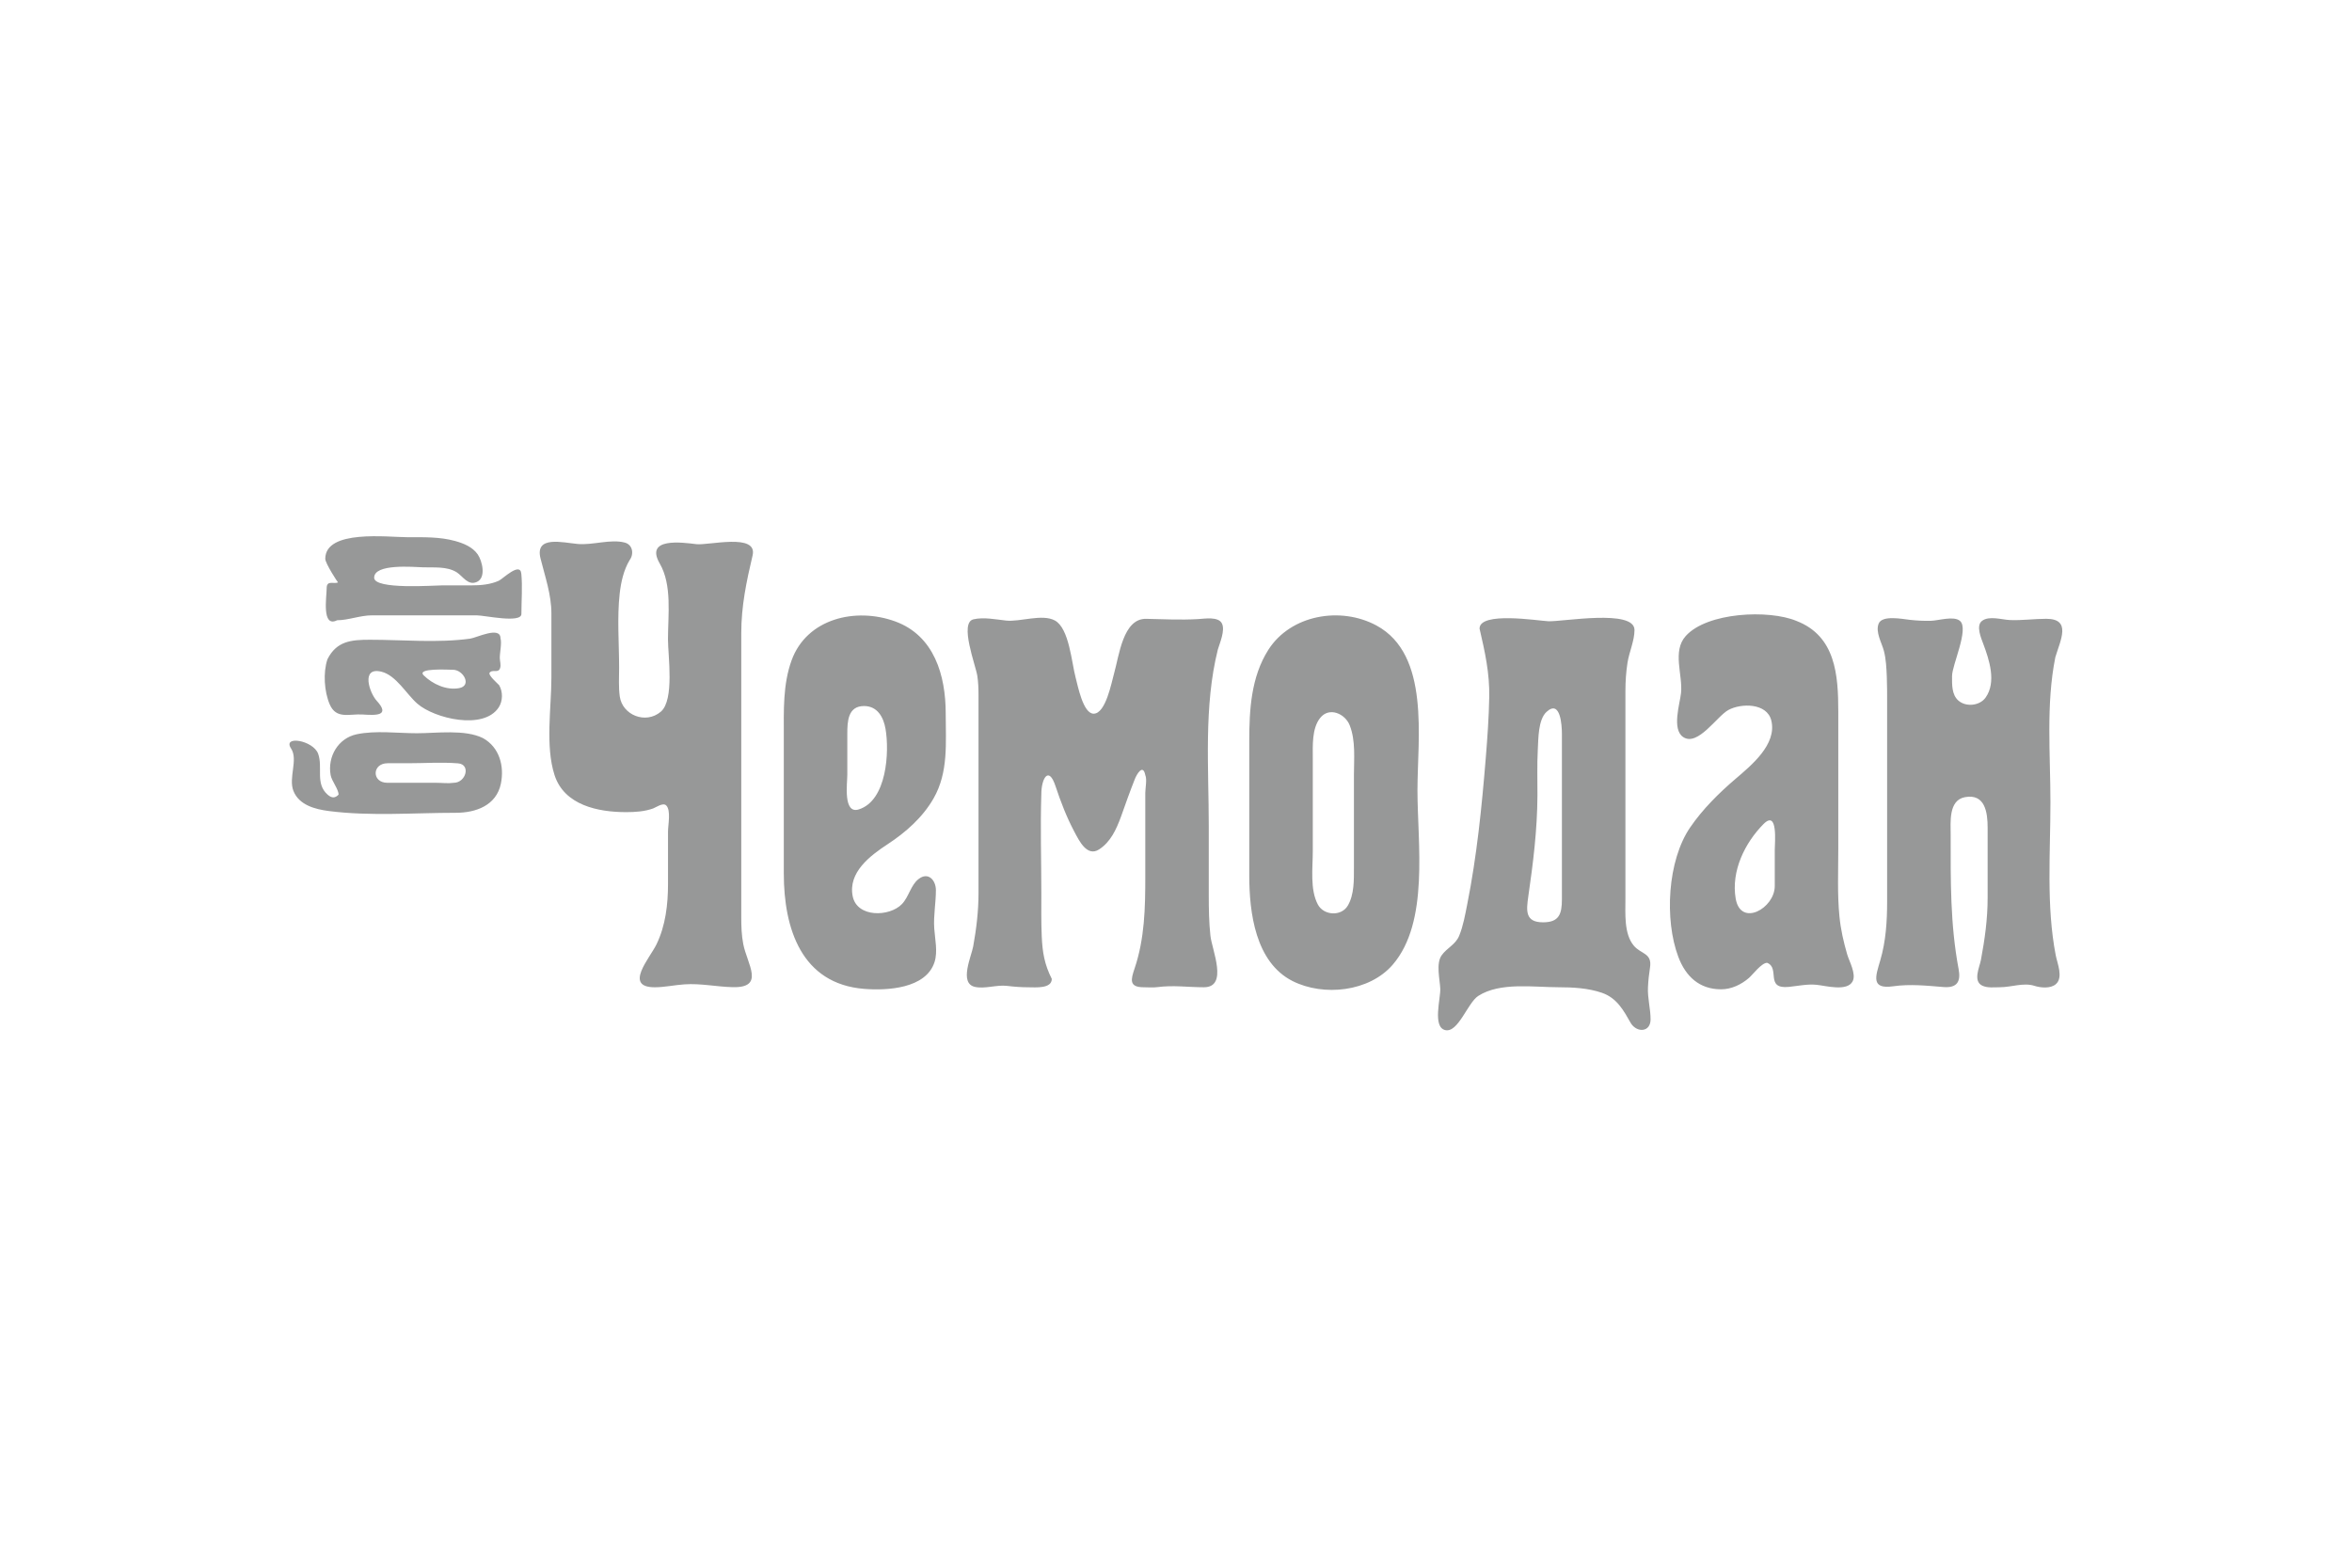 <?xml version="1.0" encoding="utf-8"?>
<!-- Generator: Adobe Illustrator 16.0.0, SVG Export Plug-In . SVG Version: 6.00 Build 0)  -->
<!DOCTYPE svg PUBLIC "-//W3C//DTD SVG 1.1//EN" "http://www.w3.org/Graphics/SVG/1.1/DTD/svg11.dtd">
<svg version="1.1" id="Слой_1" xmlns="http://www.w3.org/2000/svg" xmlns:xlink="http://www.w3.org/1999/xlink" x="0px" y="0px"
	 width="127.559px" height="85.039px" viewBox="0 0 127.559 85.039" enable-background="new 0 0 127.559 85.039"
	 xml:space="preserve">
<path fill="#979898" d="M24.72,44.09c-2.262,0-4.635,0.194-6.884-0.095c-0.742-0.095-1.619-0.321-1.923-1.094
	c-0.278-0.707,0.267-1.697-0.125-2.294c-0.49-0.734,1.199-0.452,1.466,0.28c0.27,0.739-0.171,1.616,0.513,2.218
	c0.237,0.209,0.414,0.186,0.595,0c0-0.3-0.371-0.729-0.431-1.063c-0.177-1,0.411-2,1.412-2.211c1.029-0.217,2.225-0.056,3.266-0.056
	c1.063,0,2.613-0.222,3.588,0.266c0.889,0.494,1.165,1.517,0.967,2.474C26.917,43.693,25.808,44.09,24.72,44.09z M21.01,42.463
	c0.888,0,1.776,0,2.664,0c0.298,0,0.636,0.045,0.932,0c0.661,0,0.948-0.999,0.232-1.056c-0.896-0.071-1.817-0.005-2.713-0.005
	c-0.367,0-0.733,0-1.101,0C20.167,41.402,20.153,42.463,21.01,42.463z M20.065,34.703c1.779,0,3.667,0.184,5.436-0.06
	c0.347-0.048,1.643-0.699,1.643-0.015c0.08,0.25-0.041,0.779-0.038,1.059c0.002,0.187,0.079,0.383,0.012,0.568
	c-0.105,0.291-0.453,0.012-0.579,0.266c0,0.161,0.412,0.523,0.529,0.643c0.213,0.357,0.206,0.863-0.022,1.211
	c-0.825,1.251-3.49,0.596-4.405-0.199c-0.599-0.52-1.156-1.548-1.962-1.742c-1.124-0.27-0.64,1.154-0.247,1.581
	c0.764,0.832-0.062,0.789-0.767,0.743c-0.706-0.046-1.428,0.275-1.782-0.548c-0.301-0.697-0.366-1.727-0.125-2.447
	C18.254,34.771,19.053,34.703,20.065,34.703z M24.569,36.332c-0.25,0-2-0.11-1.59,0.303c0.486,0.477,1.227,0.818,1.916,0.694
	C25.612,37.201,25.129,36.332,24.569,36.332z M25.855,33.379c-1.175,0-2.351,0-3.525,0c-0.617,0-1.234,0-1.852,0
	c-0.1,0-0.201-0.001-0.301,0c-0.642,0-1.285,0.266-1.893,0.266c-0.853,0.429-0.567-1.278-0.567-1.742
	c0-0.452,0.394-0.204,0.615-0.312c-0.015,0.007-0.691-1.033-0.691-1.278c0-1.606,3.385-1.172,4.467-1.172
	c0.854,0,1.746-0.026,2.576,0.205c0.458,0.128,0.941,0.32,1.224,0.725c0.24,0.345,0.474,1.256-0.039,1.492
	c-0.492,0.227-0.767-0.315-1.113-0.528c-0.521-0.318-1.217-0.243-1.799-0.261c-0.529-0.016-2.665-0.215-2.665,0.563
	c0,0.66,3.261,0.416,3.699,0.416c0.528,0,1.058,0,1.587,0c0.493,0,1.012-0.045,1.468-0.248c0.222-0.098,1.162-1.046,1.227-0.387
	c0.07,0.704,0.005,1.476,0.005,2.185C28.278,33.827,26.277,33.379,25.855,33.379z M29.905,36.748c0-1.155,0-2.31,0-3.464
	c0-1.035-0.344-2.001-0.591-2.994c-0.313-1.258,1.195-0.856,2.022-0.782c0.813,0.073,1.771-0.278,2.543-0.077
	c0.44,0.115,0.515,0.625,0.265,0.958c-0.322,0.537-0.467,1.197-0.536,1.813c-0.146,1.315-0.031,2.696-0.031,4.017
	c0,0.514-0.035,1.052,0.036,1.563c0.141,1.002,1.401,1.526,2.227,0.823c0.747-0.637,0.387-3.047,0.387-3.923
	c0-1.323,0.231-2.944-0.446-4.113c-0.826-1.429,1.214-1.145,1.985-1.051c0.652,0.08,3.342-0.622,3.05,0.612
	c-0.336,1.424-0.614,2.753-0.614,4.22c0,1.106,0,2.211,0,3.317c0,3.126,0,6.251,0,9.377c0,0.904,0,1.81,0,2.714
	c0,0.487,0.015,0.975,0.108,1.453c0.211,1.086,1.206,2.387-0.585,2.338c-0.88-0.023-1.719-0.213-2.607-0.152
	c-0.527,0.035-1.084,0.158-1.608,0.158c-1.698,0-0.271-1.576,0.094-2.328c0.491-1.011,0.625-2.162,0.625-3.272
	c0-0.947,0-1.896,0-2.843c0-0.364,0.171-1.164-0.101-1.424c-0.172-0.164-0.547,0.107-0.703,0.166
	c-0.467,0.168-0.975,0.201-1.467,0.201c-1.52,0-3.359-0.373-3.885-2.017C29.566,40.458,29.905,38.379,29.905,36.748z M42.509,47.383
	c0-2.486,0-4.975,0-7.462c0-1.374-0.054-2.785,0.421-4.097c0.826-2.279,3.481-2.895,5.621-2.115c2.117,0.771,2.739,2.933,2.739,4.99
	c0,1.577,0.158,3.188-0.659,4.611c-0.592,1.033-1.51,1.842-2.495,2.487c-0.935,0.613-2.154,1.525-1.89,2.823
	c0.236,1.164,1.996,1.121,2.669,0.423c0.376-0.392,0.479-1.028,0.899-1.356c0.531-0.416,0.944,0.064,0.944,0.604
	c0,0.699-0.138,1.369-0.09,2.072c0.039,0.576,0.199,1.256,0.016,1.824c-0.466,1.449-2.584,1.553-3.812,1.455
	C43.463,53.373,42.509,50.366,42.509,47.383z M45.953,39.813c0,0.74,0,1.479,0,2.219c0,0.458-0.239,2.144,0.621,1.875
	c1.531-0.478,1.667-3.134,1.451-4.373c-0.108-0.628-0.438-1.235-1.164-1.235C45.984,38.299,45.953,39.132,45.953,39.813z
	 M53.069,48.443c0-2.37,0-4.74,0-7.11c0-1.208,0-2.417,0-3.625c0-0.351-0.012-0.691-0.064-1.042c-0.086-0.571-0.99-2.884-0.212-3.07
	c0.555-0.132,1.222,0.008,1.774,0.067c0.759,0.081,1.957-0.378,2.644-0.004c0.777,0.423,0.909,2.293,1.121,3.08
	c0.118,0.438,0.405,1.975,0.981,1.975c0.656,0,0.97-1.696,1.108-2.182c0.275-0.962,0.483-2.992,1.745-2.963
	c0.956,0.021,1.85,0.069,2.813,0.014c0.348-0.02,1.102-0.153,1.293,0.241c0.184,0.374-0.12,1.06-0.223,1.41
	c-0.77,3.076-0.492,6.429-0.492,9.583c0,1.254,0,2.51,0,3.765c0,0.728,0.011,1.456,0.09,2.181c0.082,0.758,0.982,2.791-0.354,2.791
	c-0.866,0-1.66-0.123-2.527-0.006c-0.243,0.032-0.502,0.006-0.746,0.006c-0.811,0-0.682-0.438-0.485-1.021
	c0.546-1.624,0.579-3.284,0.579-4.974c0-1.518,0-3.033,0-4.551c0-0.236,0.102-0.742,0-0.961c-0.125-0.641-0.469-0.039-0.571,0.225
	c-0.266,0.674-0.511,1.361-0.752,2.044c-0.252,0.676-0.554,1.355-1.184,1.762c-0.655,0.422-1.084-0.479-1.342-0.964
	c-0.427-0.804-0.737-1.62-1.023-2.479c-0.374-1.121-0.766-0.385-0.766,0.436c-0.059,1.791,0,3.595,0,5.388
	c0,0.776-0.012,1.556,0.022,2.332c0.039,0.877,0.148,1.519,0.545,2.31c0,0.545-0.896,0.455-1.269,0.455
	c-0.396,0-0.764-0.029-1.157-0.076c-0.574-0.069-1.218,0.181-1.757,0.051c-0.85-0.205-0.176-1.657-0.079-2.194
	C52.955,50.371,53.069,49.422,53.069,48.443z M67.753,47.496c0-2.43,0-4.859,0-7.288c0-1.699,0.096-3.483,1.035-4.959
	c1.21-1.9,3.92-2.37,5.866-1.317c2.921,1.579,2.221,6.124,2.221,8.936c0,2.881,0.65,7.144-1.338,9.458
	c-1.268,1.474-3.75,1.744-5.441,0.889C68.086,52.195,67.753,49.5,67.753,47.496z M71.198,41.139c0,1.678,0,3.355,0,5.034
	c0,0.915-0.16,2.078,0.277,2.896c0.32,0.597,1.271,0.654,1.622,0.056c0.353-0.597,0.332-1.399,0.332-2.065c0-1.666,0-3.332,0-4.997
	c0-0.894,0.103-1.875-0.228-2.718c-0.243-0.623-1.107-1.026-1.604-0.399C71.142,39.519,71.198,40.457,71.198,41.139z M84.52,53.553
	c-1.347,0-3.162-0.287-4.342,0.467c-0.586,0.373-1.095,2.033-1.805,1.856c-0.69-0.173-0.236-1.726-0.261-2.246
	c-0.022-0.503-0.241-1.358,0.072-1.805c0.287-0.408,0.754-0.579,0.953-1.063c0.222-0.542,0.325-1.145,0.439-1.717
	c0.52-2.611,0.788-5.279,1.004-7.931c0.089-1.096,0.167-2.195,0.188-3.294c0.024-1.317-0.232-2.45-0.525-3.722
	c0-0.943,3.158-0.426,3.729-0.399c0.754,0.035,4.674-0.678,4.674,0.475c0,0.58-0.291,1.203-0.38,1.779
	c-0.079,0.507-0.112,1.019-0.112,1.532c0,0.293,0,0.587,0,0.88c0,3.461,0,6.921,0,10.382c0,0.804-0.084,1.903,0.449,2.545
	c0.396,0.478,1.011,0.392,0.884,1.198c-0.057,0.359-0.093,0.701-0.11,1.066c-0.03,0.582,0.141,1.155,0.141,1.736
	c0,0.698-0.716,0.743-1.06,0.229c-0.401-0.705-0.756-1.381-1.577-1.666C86.136,53.598,85.299,53.553,84.52,53.553z M84.709,48.783
	c0-2.992,0-5.984,0-8.976c0-0.451-0.076-1.885-0.833-1.192c-0.462,0.424-0.442,1.479-0.475,2.052
	c-0.045,0.826-0.015,1.658-0.019,2.485c-0.01,1.865-0.23,3.64-0.497,5.481c-0.11,0.769-0.175,1.398,0.801,1.398
	C84.563,50.033,84.709,49.57,84.709,48.783z M99.698,38.602c0,2.486,0,4.973,0,7.458c0,1.211-0.056,2.449,0.063,3.653
	c0.068,0.702,0.223,1.381,0.42,2.058c0.109,0.375,0.505,1.065,0.293,1.465c-0.298,0.561-1.451,0.236-1.952,0.185
	c-0.487-0.052-1.015,0.063-1.504,0.113c-1.311,0.132-0.46-1.021-1.18-1.306c-0.303,0-0.78,0.644-0.984,0.819
	c-0.418,0.362-0.951,0.618-1.514,0.618c-1.178,0-1.921-0.702-2.319-1.764c-0.756-2.012-0.59-5.217,0.646-7.021
	c0.671-0.98,1.553-1.857,2.453-2.626c0.85-0.727,2.266-1.874,1.945-3.173c-0.233-0.95-1.628-0.946-2.325-0.569
	c-0.618,0.333-1.665,2.002-2.456,1.468c-0.627-0.424-0.175-1.812-0.114-2.39c0.101-0.976-0.487-2.261,0.252-3.087
	c1.161-1.297,4.514-1.445,6.005-0.822C99.558,34.502,99.698,36.624,99.698,38.602z M96.253,48.064c0-0.653,0-1.308,0-1.959
	c0-0.379,0.185-2.195-0.605-1.41c-1.022,1.029-1.768,2.561-1.515,4.046C94.402,50.313,96.253,49.27,96.253,48.064z M102.347,48.896
	c0-2.387,0-4.771,0-7.159c0-1.216,0-2.433,0-3.649c0-0.462,0.001-0.924-0.018-1.386c-0.02-0.461-0.04-0.937-0.155-1.386
	c-0.111-0.438-0.476-1.031-0.284-1.493c0.194-0.466,1.284-0.245,1.688-0.2c0.387,0.043,0.753,0.062,1.145,0.052
	c0.412-0.01,1.237-0.28,1.575,0.006c0.506,0.428-0.43,2.39-0.43,2.989c0,0.446-0.028,1.006,0.343,1.332
	c0.412,0.362,1.154,0.286,1.474-0.158c0.603-0.843,0.198-2.062-0.123-2.916c-0.11-0.297-0.412-0.987-0.07-1.247
	c0.387-0.296,1.075-0.064,1.521-0.046c0.663,0.026,1.306-0.068,1.965-0.068c1.38,0,0.771,1.154,0.492,2.082
	c-0.514,2.553-0.266,5.291-0.266,7.877c0,2.727-0.234,5.606,0.288,8.297c0.084,0.434,0.418,1.195,0.01,1.559
	c-0.288,0.256-0.831,0.203-1.169,0.094c-0.576-0.188-1.263,0.076-1.852,0.076c-0.308,0-0.698,0.053-0.981-0.089
	c-0.506-0.252-0.144-0.989-0.066-1.394c0.21-1.114,0.364-2.223,0.364-3.358c0-1.272,0-2.544,0-3.815c0-0.821-0.136-1.86-1.234-1.653
	c-0.896,0.17-0.771,1.36-0.771,2.048c0,2.482-0.029,4.83,0.431,7.277c0.126,0.674-0.074,1.035-0.825,0.974
	c-0.905-0.074-1.813-0.171-2.723-0.041c-1.225,0.175-0.957-0.538-0.701-1.405C102.28,51.057,102.347,49.975,102.347,48.896z"/>
</svg>

